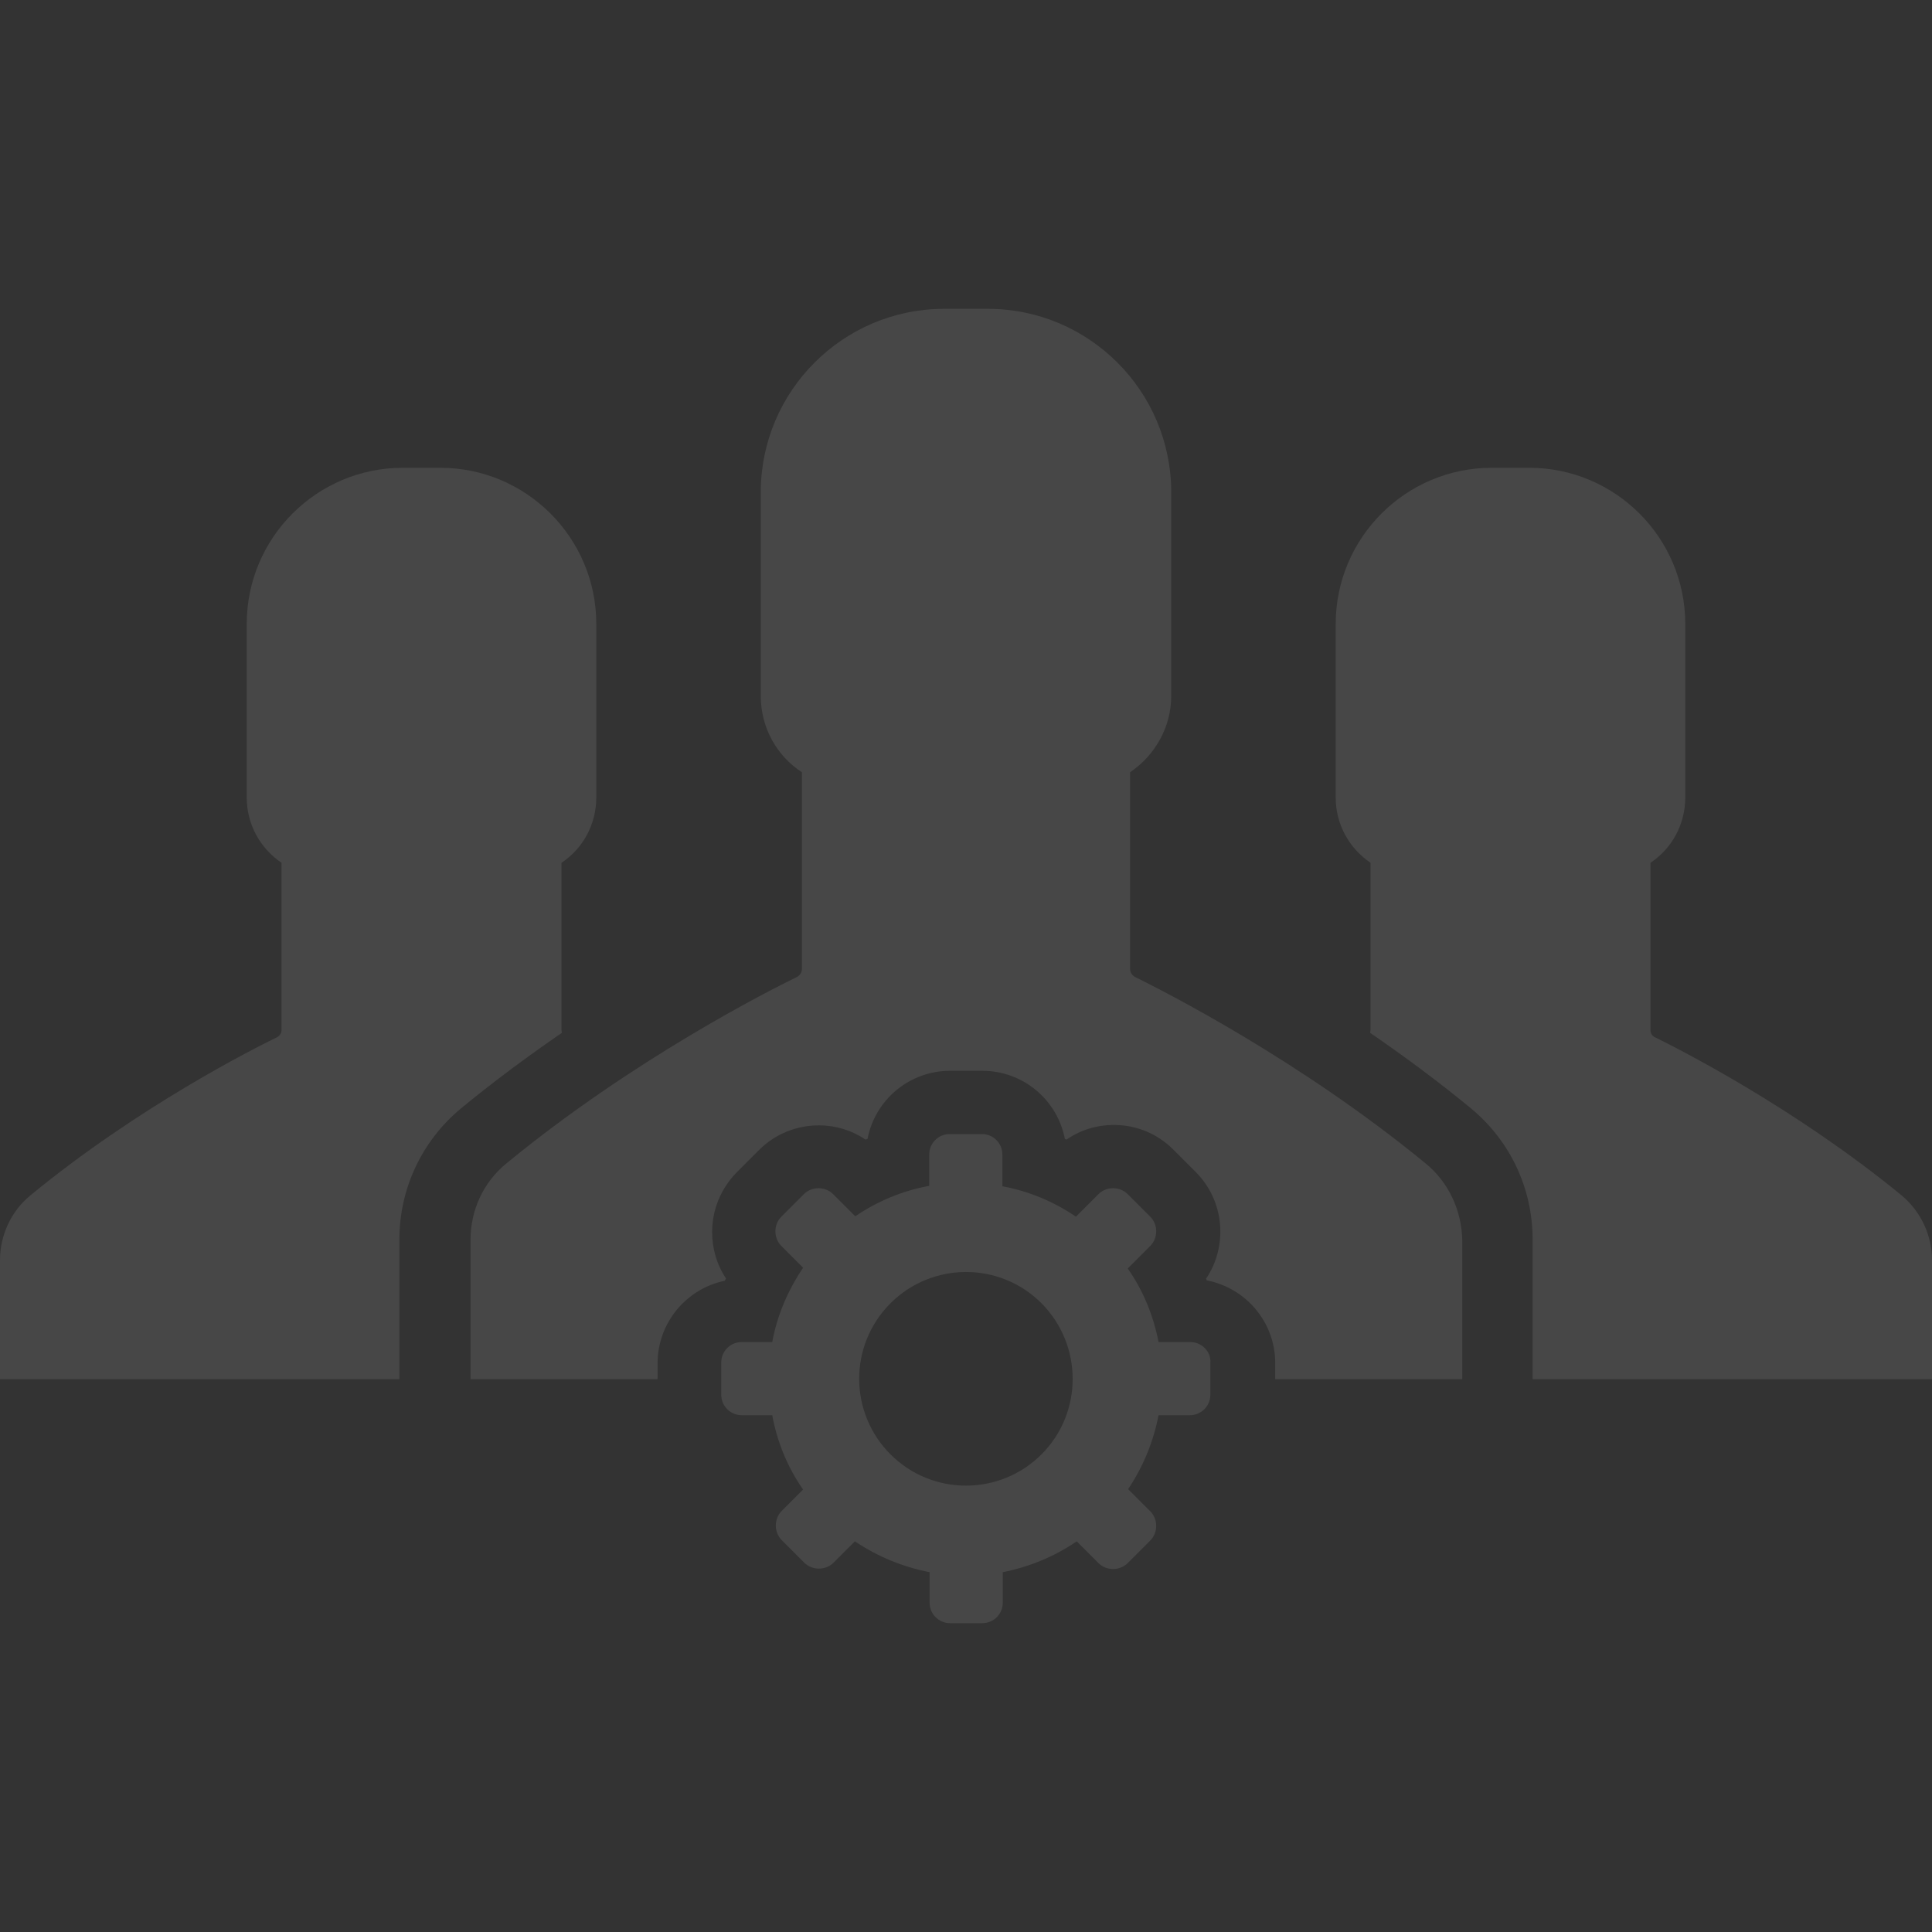 <?xml version="1.0" encoding="iso-8859-1"?>
<!-- Generator: Adobe Illustrator 19.1.0, SVG Export Plug-In . SVG Version: 6.00 Build 0)  -->
<svg xmlns="http://www.w3.org/2000/svg" xmlns:xlink="http://www.w3.org/1999/xlink" version="1.1" id="Capa_1" x="0px" y="0px" viewBox="0 0 488.6 488.6" style="enable-background:new 0 0 488.6 488.6;" xml:space="preserve" width="512px" height="512px">
<rect x="0" y="0" width="488.6" height="488.6" fill="#333333" stroke="none"/>
<g>
	<g>
		<g>
			<path d="M480.9,302.3c-27.2-22.3-56.5-37.1-62.4-40c-0.7-0.3-1.1-1-1.1-1.8v-42.3c5.3-3.5,8.8-9.6,8.8-16.5v-43.9     c0-21.8-17.7-39.5-39.5-39.5H382h-4.7c-21.8,0-39.5,17.7-39.5,39.5v43.9c0,6.9,3.5,12.9,8.8,16.5v42.3c0,0.3-0.1,0.5-0.1,0.7     c8.3,5.7,17,12.1,25.5,19.1c9.9,8.2,15.6,20.2,15.6,33.2v35.3h101v-30.1C488.6,312.4,485.8,306.4,480.9,302.3z" fill="rgba(255, 255, 255, 0.1)"/>
		</g>
		<g>
			<path d="M142,260.5v-42.3c5.3-3.5,8.8-9.6,8.8-16.5v-43.9c0-21.8-17.7-39.5-39.5-39.5h-4.7h-4.7c-21.8,0-39.5,17.7-39.5,39.5     v43.9c0,6.9,3.5,12.9,8.8,16.5v42.3c0,0.7-0.4,1.4-1.1,1.8c-6,2.9-35.3,17.7-62.4,40c-4.9,4-7.7,10.1-7.7,16.4v30.1h101v-35.3     c0-12.9,5.7-25,15.6-33.2c8.5-7,17.2-13.4,25.5-19.1C142.1,261,142,260.8,142,260.5z" fill="rgba(255, 255, 255, 0.1)"/>
		</g>
		<g>
			<path d="M360.5,294.2c-31.9-26.2-66.3-43.6-73.4-47.1c-0.8-0.4-1.3-1.2-1.3-2.1v-49.7c6.2-4.2,10.4-11.3,10.4-19.3v-51.5     c0-25.6-20.8-46.4-46.4-46.4h-5.5h-5.5c-25.6,0-46.4,20.8-46.4,46.4V176c0,8.1,4.1,15.2,10.4,19.3V245c0,0.9-0.5,1.7-1.3,2.1     c-7,3.4-41.4,20.8-73.4,47.1c-5.8,4.7-9.1,11.8-9.1,19.3v35.3h47.3v-4c0-10.3,7.3-18.9,17-20.9c0.1-0.2,0.2-0.4,0.3-0.6     c-2.3-3.4-3.5-7.5-3.5-11.7c0-5.7,2.2-11,6.2-15.1l5.7-5.7c4-4,9.4-6.2,15.1-6.2c4.3,0,8.4,1.3,11.8,3.6c0.2-0.1,0.3-0.1,0.5-0.2     c1.9-9.8,10.5-17.2,20.9-17.2h8.1l0,0l0,0c10.4,0,19,7.4,20.9,17.2c0.1,0.1,0.2,0.1,0.4,0.2c3.5-2.4,7.6-3.7,12-3.7     c5.7,0,11,2.2,15,6.2l5.7,5.7c7.3,7.3,8.2,18.7,2.6,27c0.1,0.1,0.1,0.2,0.2,0.4c9.8,1.9,17.3,10.5,17.3,20.9v4.1h47.3v-35.3     C369.6,306,366.3,298.9,360.5,294.2z" fill="rgba(255, 255, 255, 0.1)"/>
		</g>
		<g>
			<path d="M301,339.4h-8c-1.3-6.6-3.8-12.9-7.8-18.6l5.7-5.7c2-2,2-5.4,0-7.4l-5.7-5.7c-2-2-5.4-2-7.4,0l-5.7,5.7     c-5.7-3.9-12.1-6.5-18.6-7.7v-8c0-2.9-2.3-5.2-5.2-5.2h-8.1c-2.9,0-5.2,2.3-5.2,5.2v7.9c-6.6,1.2-13,3.8-18.7,7.7l-5.6-5.6     c-2-2-5.4-2-7.4,0l-5.7,5.7c-2,2-2,5.4,0,7.4l5.5,5.5c-3.9,5.8-6.6,12.2-7.8,18.8h-7.7c-2.9,0-5.2,2.3-5.2,5.2v8.1     c0,2.9,2.3,5.2,5.2,5.2h7.7c1.2,6.6,3.8,13.1,7.8,18.8l-5.4,5.4c-2,2-2,5.4,0,7.4l5.7,5.7c2,2,5.4,2,7.4,0l5.4-5.4     c5.8,3.9,12.2,6.5,18.9,7.8v7.7c0,2.9,2.3,5.2,5.2,5.2h8.1c2.9,0,5.2-2.3,5.2-5.2v-7.7c6.6-1.3,13-3.9,18.7-7.8l5.5,5.5     c2,2,5.4,2,7.4,0l5.7-5.7c2-2,2-5.4,0-7.4l-5.6-5.6c3.9-5.8,6.4-12.1,7.7-18.7h7.9c2.9,0,5.2-2.3,5.2-5.2v-8.1     C306.3,341.8,303.9,339.4,301,339.4z M263.4,367.8c-10.5,10.5-27.6,10.6-38.2,0c-10.5-10.5-10.6-27.6,0-38.2     c10.5-10.5,27.6-10.6,38.2,0C273.9,340.2,273.9,357.3,263.4,367.8z" fill="rgba(255, 255, 255, 0.1)"/>
		</g>
	</g>
</g>
<g>
</g>
<g>
</g>
<g>
</g>
<g>
</g>
<g>
</g>
<g>
</g>
<g>
</g>
<g>
</g>
<g>
</g>
<g>
</g>
<g>
</g>
<g>
</g>
<g>
</g>
<g>
</g>
<g>
</g>
</svg>
